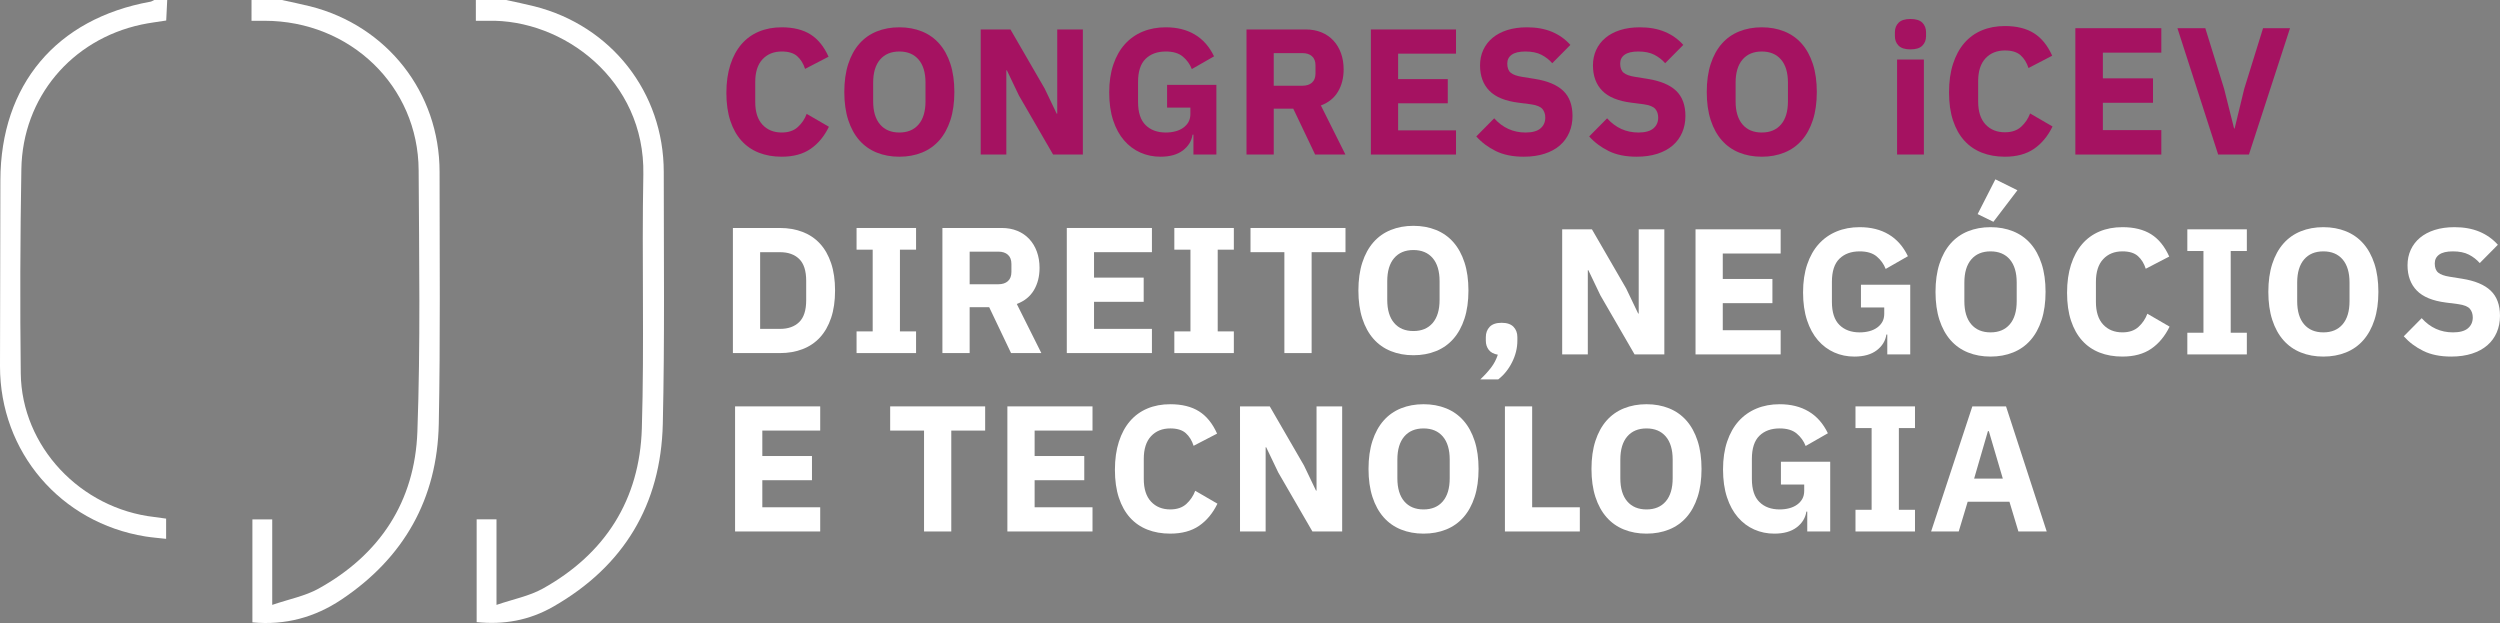 <?xml version="1.0" encoding="UTF-8"?>
<svg id="Camada_2" xmlns="http://www.w3.org/2000/svg" viewBox="0 0 5443.84 1356.63">
  <rect x="0" y="0" width="5443.84" height="1356.63" fill="#808080" stroke="none"/>
  <defs>
    <style>
      .cls-1 {
        fill: #fff;
      }

      .cls-2 {
        fill: #a51261;
      }
    </style>
  </defs>
  <g id="Camada_1-2" data-name="Camada_1">
    <g>
      <g>
        <g>
          <path class="cls-2" d="M1702.33,341.24c-18.48,0-35.12-2.93-49.96-8.78-14.83-5.86-27.46-14.57-37.86-26.15-10.41-11.57-18.48-26.01-24.2-43.32-5.72-17.3-8.58-37.52-8.58-60.68s2.86-43.25,8.58-61.08c5.72-17.82,13.79-32.79,24.2-44.88,10.41-12.1,23.03-21.27,37.86-27.51,14.83-6.25,31.48-9.37,49.96-9.37,25.23,0,46.05,5.14,62.43,15.41,16.39,10.28,29.53,26.48,39.43,48.59l-51.13,26.53c-3.65-11.44-9.31-20.62-16.97-27.51-7.68-6.89-18.93-10.35-33.76-10.35-17.44,0-31.42,5.66-41.96,16.98-10.54,11.32-15.81,27.78-15.81,49.37v43.71c0,21.6,5.27,38.06,15.81,49.37,10.54,11.32,24.52,16.97,41.96,16.97,14.56,0,26.21-3.96,34.93-11.9,8.71-7.93,15.15-17.5,19.31-28.69l48.39,28.1c-10.14,20.82-23.48,36.88-40,48.2-16.53,11.32-37.41,16.97-62.64,16.97Z"/>
          <path class="cls-2" d="M1958.34,341.24c-17.94,0-34.34-2.99-49.17-8.98-14.83-5.98-27.46-14.89-37.86-26.73-10.41-11.83-18.48-26.53-24.2-44.1-5.72-17.56-8.58-37.92-8.58-61.08s2.86-43.52,8.58-61.08c5.72-17.56,13.79-32.26,24.2-44.1,10.41-11.84,23.03-20.74,37.86-26.73,14.83-5.98,31.22-8.97,49.17-8.97s34.35,2.99,49.18,8.97c14.83,5.99,27.44,14.9,37.85,26.73,10.41,11.84,18.48,26.54,24.2,44.1,5.72,17.56,8.59,37.92,8.59,61.08s-2.87,43.52-8.59,61.08c-5.72,17.56-13.79,32.27-24.2,44.1-10.41,11.84-23.02,20.76-37.85,26.73-14.83,5.99-31.22,8.98-49.18,8.98ZM1958.34,288.55c17.96,0,31.94-5.85,41.96-17.56,10.01-11.71,15.02-28.49,15.02-50.34v-40.59c0-21.86-5.02-38.64-15.02-50.35-10.02-11.7-24-17.56-41.96-17.56s-31.94,5.86-41.95,17.56c-10.02,11.71-15.04,28.49-15.04,50.35v40.59c0,21.85,5.02,38.63,15.04,50.34,10.01,11.71,24,17.56,41.95,17.56Z"/>
          <path class="cls-2" d="M2218.66,207.77l-26.15-54.64h-1.18v183.43h-55.81V64.15h64.79l74.55,128.79,26.15,54.64h1.16V64.15h55.81v272.41h-64.79l-74.54-128.79Z"/>
          <path class="cls-2" d="M2598.78,293.24h-1.95c-2.1,13.79-9.11,25.24-21.08,34.34-11.97,9.11-28.23,13.66-48.78,13.66-15.62,0-30.18-2.99-43.72-8.98-13.53-5.98-25.36-14.83-35.51-26.53-10.14-11.71-18.09-26.28-23.81-43.72-5.72-17.42-8.58-37.59-8.58-60.49s2.98-43.19,8.97-60.88c5.99-17.69,14.38-32.52,25.18-44.49,10.8-11.96,23.74-21.08,38.83-27.32,15.08-6.25,31.87-9.37,50.34-9.37,24.45,0,45.53,5.26,63.22,15.81,17.69,10.54,31.61,26.34,41.76,47.42l-48.39,27.71c-4.17-10.67-10.67-19.71-19.52-27.13-8.84-7.42-21.2-11.12-37.08-11.12-18.48,0-33.17,5.34-44.1,16.01-10.93,10.67-16.39,27.45-16.39,50.34v43.71c0,22.64,5.46,39.36,16.39,50.16,10.93,10.8,25.63,16.19,44.1,16.19,7.28,0,14.18-.84,20.68-2.54,6.51-1.68,12.23-4.29,17.18-7.8,4.93-3.51,8.77-7.74,11.51-12.69,2.73-4.94,4.1-10.79,4.1-17.56v-13.66h-50.73v-49.56h107.33v151.82h-49.96v-43.32Z"/>
          <path class="cls-2" d="M2773.62,336.56h-59.32V64.15h129.18c12.49,0,23.81,2.08,33.95,6.24,10.15,4.17,18.8,10.09,25.95,17.76,7.16,7.68,12.69,16.85,16.59,27.51,3.9,10.67,5.86,22.51,5.86,35.52,0,18.48-4.11,34.6-12.3,48.39-8.2,13.79-20.62,23.81-37.27,30.05l53.47,106.94h-65.96l-47.62-99.91h-42.54v99.91ZM2836.06,186.69c8.84,0,15.81-2.27,20.88-6.83,5.08-4.55,7.61-11.26,7.61-20.1v-17.17c0-8.84-2.53-15.54-7.61-20.09-5.06-4.55-12.03-6.83-20.88-6.83h-62.45v71.03h62.45Z"/>
          <path class="cls-2" d="M2985.15,336.56V64.15h185.38v52.69h-126.06v55.41h108.11v52.69h-108.11v58.93h126.06v52.69h-185.38Z"/>
          <path class="cls-2" d="M3318.06,341.24c-23.94,0-44.24-4.1-60.88-12.3-16.65-8.21-30.84-18.83-42.54-31.86l39.03-39.46c18.48,20.63,41.23,30.94,68.3,30.94,14.56,0,25.37-2.96,32.4-8.89,7.02-5.93,10.53-13.79,10.53-23.6,0-7.48-2.08-13.73-6.24-18.75-4.17-5.03-12.63-8.44-25.37-10.25l-26.92-3.48c-28.89-3.65-50.03-12.37-63.43-26.18-13.4-13.81-20.1-32.17-20.1-55.1,0-12.24,2.35-23.44,7.03-33.6,4.69-10.16,11.38-18.89,20.1-26.18,8.71-7.29,19.39-12.96,32-17,12.63-4.03,26.99-6.05,43.13-6.05,20.55,0,38.64,3.26,54.24,9.77,15.61,6.51,29.01,16.02,40.2,28.53l-39.43,39.87c-6.51-7.46-14.37-13.58-23.6-18.35-9.24-4.76-20.89-7.15-34.93-7.15-13.27,0-23.17,2.32-29.66,6.95-6.51,4.63-9.77,11.07-9.77,19.31,0,9.27,2.54,15.97,7.62,20.09,5.06,4.12,13.33,7.08,24.78,8.88l26.93,4.3c28.1,4.43,48.9,13.09,62.43,25.98,13.53,12.89,20.29,31.19,20.29,54.89,0,13.02-2.34,25-7.03,35.94-4.68,10.94-11.51,20.32-20.49,28.13-8.97,7.82-20.09,13.87-33.37,18.17-13.27,4.3-28.35,6.45-45.27,6.45Z"/>
          <path class="cls-2" d="M3563.93,341.24c-23.94,0-44.24-4.1-60.88-12.3-16.65-8.21-30.84-18.83-42.54-31.86l39.03-39.46c18.48,20.63,41.23,30.94,68.3,30.94,14.56,0,25.37-2.96,32.4-8.89,7.02-5.93,10.53-13.79,10.53-23.6,0-7.48-2.08-13.73-6.24-18.75-4.17-5.03-12.63-8.44-25.37-10.25l-26.92-3.48c-28.89-3.65-50.03-12.37-63.43-26.18-13.4-13.81-20.1-32.17-20.1-55.1,0-12.24,2.35-23.44,7.03-33.6,4.69-10.16,11.38-18.89,20.1-26.18,8.71-7.29,19.39-12.96,32-17,12.63-4.03,26.99-6.05,43.13-6.05,20.55,0,38.64,3.26,54.24,9.77,15.61,6.51,29.01,16.02,40.2,28.53l-39.43,39.87c-6.51-7.46-14.37-13.58-23.6-18.35-9.24-4.76-20.89-7.15-34.93-7.15-13.27,0-23.17,2.32-29.66,6.95-6.51,4.63-9.77,11.07-9.77,19.31,0,9.27,2.54,15.97,7.62,20.09,5.06,4.12,13.33,7.08,24.78,8.88l26.93,4.3c28.1,4.43,48.9,13.09,62.43,25.98,13.53,12.89,20.29,31.19,20.29,54.89,0,13.02-2.34,25-7.03,35.94-4.68,10.94-11.51,20.32-20.49,28.13-8.97,7.82-20.09,13.87-33.37,18.17-13.27,4.3-28.35,6.45-45.27,6.45Z"/>
          <path class="cls-2" d="M3836.34,341.24c-17.94,0-34.34-2.99-49.17-8.98-14.83-5.98-27.46-14.89-37.86-26.73-10.41-11.83-18.48-26.53-24.2-44.1-5.72-17.56-8.58-37.92-8.58-61.08s2.86-43.52,8.58-61.08c5.72-17.56,13.79-32.26,24.2-44.1,10.41-11.84,23.03-20.74,37.86-26.73,14.83-5.98,31.22-8.97,49.17-8.97s34.35,2.99,49.18,8.97c14.83,5.99,27.44,14.9,37.85,26.73,10.41,11.84,18.48,26.54,24.2,44.1,5.72,17.56,8.59,37.92,8.59,61.08s-2.87,43.52-8.59,61.08c-5.72,17.56-13.79,32.27-24.2,44.1-10.41,11.84-23.02,20.76-37.85,26.73-14.83,5.99-31.22,8.98-49.18,8.98ZM3836.34,288.55c17.96,0,31.94-5.85,41.96-17.56,10.01-11.71,15.02-28.49,15.02-50.34v-40.59c0-21.86-5.02-38.64-15.02-50.35-10.02-11.7-24-17.56-41.96-17.56s-31.94,5.86-41.95,17.56c-10.02,11.71-15.04,28.49-15.04,50.35v40.59c0,21.85,5.02,38.63,15.04,50.34,10.01,11.71,24,17.56,41.95,17.56Z"/>
        </g>
        <g>
          <path class="cls-2" d="M4160.12,107.53c-11.82,0-20.43-2.69-25.82-8.08-5.38-5.38-8.08-12.28-8.08-20.69v-8.67c0-8.41,2.69-15.31,8.08-20.69,5.38-5.38,14-8.08,25.82-8.08s20.43,2.7,25.82,8.08c5.38,5.38,8.08,12.28,8.08,20.69v8.67c0,8.41-2.69,15.31-8.08,20.69-5.38,5.39-14,8.08-25.82,8.08ZM4130.97,129.61h58.33v206.91h-58.33v-206.91Z"/>
          <path class="cls-2" d="M4365.86,341.24c-18.66,0-35.47-2.95-50.45-8.86-14.98-5.92-27.73-14.71-38.24-26.41-10.51-11.68-18.66-26.27-24.43-43.75-5.78-17.47-8.66-37.89-8.66-61.28s2.89-43.68,8.66-61.68c5.78-17.99,13.92-33.11,24.43-45.33,10.51-12.22,23.26-21.48,38.24-27.78,14.98-6.31,31.79-9.46,50.45-9.46,25.47,0,46.51,5.19,63.05,15.56,16.55,10.38,29.82,26.74,39.81,49.07l-51.63,26.8c-3.68-11.56-9.4-20.82-17.14-27.78-7.76-6.96-19.11-10.45-34.09-10.45-17.61,0-31.73,5.72-42.37,17.15-10.64,11.43-15.97,28.05-15.97,49.85v44.14c0,21.82,5.32,38.43,15.97,49.86,10.64,11.43,24.76,17.14,42.37,17.14,14.71,0,26.47-4,35.27-12.02,8.8-8.01,15.29-17.67,19.5-28.97l48.87,28.38c-10.24,21.02-23.71,37.24-40.39,48.67-16.69,11.43-37.78,17.14-63.26,17.14Z"/>
          <path class="cls-2" d="M4519.16,336.51V61.42h187.2v53.21h-127.3v55.96h109.18v53.21h-109.18v59.51h127.3v53.21h-187.2Z"/>
          <path class="cls-2" d="M4830.11,336.51l-88.67-275.09h60.69l40.99,132.03,21.68,86.31h1.19l20.89-86.31,40.99-132.03h58.72l-89.47,275.09h-67Z"/>
        </g>
        <g>
          <path class="cls-1" d="M1595.9,496.44h102.65c17.94,0,34.34,2.87,49.17,8.58,14.83,5.72,27.46,14.24,37.86,25.56,10.4,11.32,18.47,25.5,24.2,42.54,5.72,17.05,8.58,36.88,8.58,59.52s-2.86,42.48-8.58,59.51c-5.73,17.05-13.8,31.22-24.2,42.54-10.41,11.32-23.03,19.85-37.86,25.57-14.83,5.72-31.22,8.58-49.17,8.58h-102.65v-272.41ZM1698.55,716.16c17.69,0,31.61-4.94,41.75-14.83,10.15-9.89,15.22-25.76,15.22-47.61v-42.15c0-21.86-5.06-37.72-15.22-47.61-10.14-9.89-24.06-14.83-41.75-14.83h-43.33v167.03h43.33Z"/>
          <path class="cls-1" d="M1865.19,768.84v-47.22h35.12v-177.96h-35.12v-47.22h129.57v47.22h-35.12v177.96h35.12v47.22h-129.57Z"/>
          <path class="cls-1" d="M2111.45,768.84h-59.32v-272.41h129.18c12.49,0,23.81,2.08,33.95,6.24,10.15,4.17,18.8,10.09,25.95,17.76,7.16,7.68,12.69,16.85,16.59,27.51,3.9,10.67,5.86,22.51,5.86,35.52,0,18.48-4.11,34.6-12.3,48.39-8.2,13.79-20.62,23.81-37.27,30.05l53.47,106.94h-65.96l-47.62-99.91h-42.54v99.91ZM2173.9,618.98c8.84,0,15.81-2.27,20.88-6.83,5.08-4.55,7.61-11.26,7.61-20.1v-17.17c0-8.84-2.53-15.54-7.61-20.09-5.06-4.55-12.03-6.83-20.88-6.83h-62.45v71.03h62.45Z"/>
          <path class="cls-1" d="M2322.98,768.84v-272.41h185.38v52.69h-126.06v55.41h108.11v52.69h-108.11v58.93h126.06v52.69h-185.38Z"/>
          <path class="cls-1" d="M2557.15,768.84v-47.22h35.12v-177.96h-35.12v-47.22h129.57v47.22h-35.12v177.96h35.12v47.22h-129.57Z"/>
          <path class="cls-1" d="M2856.1,549.12v219.72h-59.32v-219.72h-73.76v-52.69h206.84v52.69h-73.75Z"/>
          <path class="cls-1" d="M3077.77,773.53c-17.94,0-34.34-2.99-49.17-8.98-14.83-5.98-27.46-14.89-37.86-26.73-10.41-11.83-18.48-26.53-24.2-44.1-5.72-17.56-8.58-37.92-8.58-61.08s2.86-43.52,8.58-61.08c5.72-17.56,13.79-32.26,24.2-44.1,10.41-11.84,23.03-20.74,37.86-26.73,14.83-5.98,31.22-8.97,49.17-8.97s34.35,2.99,49.18,8.97c14.83,5.99,27.44,14.9,37.85,26.73,10.41,11.84,18.48,26.54,24.2,44.1,5.72,17.56,8.59,37.92,8.59,61.08s-2.87,43.52-8.59,61.08c-5.72,17.56-13.79,32.27-24.2,44.1-10.41,11.84-23.02,20.76-37.85,26.73-14.83,5.99-31.22,8.98-49.18,8.98ZM3077.77,720.84c17.96,0,31.94-5.85,41.96-17.56,10.01-11.71,15.02-28.49,15.02-50.34v-40.59c0-21.86-5.02-38.64-15.02-50.35-10.02-11.7-24-17.56-41.96-17.56s-31.94,5.86-41.95,17.56c-10.02,11.71-15.04,28.49-15.04,50.35v40.59c0,21.85,5.02,38.63,15.04,50.34,10.01,11.71,24,17.56,41.95,17.56Z"/>
          <path class="cls-1" d="M3269.79,702.89c11.7,0,20.36,2.93,25.95,8.78,5.59,5.86,8.38,13.34,8.38,22.44v7.81c0,15.87-3.84,31.48-11.51,46.84-7.68,15.35-17.76,27.84-30.24,37.46h-39.03c9.1-8.58,16.9-17.11,23.41-25.57,6.51-8.46,11.45-17.89,14.83-28.29-9.11-1.56-15.74-5.14-19.89-10.73-4.17-5.59-6.25-12.16-6.25-19.71v-7.81c0-9.1,2.8-16.58,8.4-22.44,5.59-5.85,14.24-8.78,25.95-8.78Z"/>
        </g>
        <g>
          <path class="cls-1" d="M3484.84,642.98l-26.15-54.64h-1.18v183.43h-55.81v-272.4h64.79l74.55,128.79,26.15,54.63h1.16v-183.42h55.81v272.4h-64.79l-74.54-128.78Z"/>
          <path class="cls-1" d="M3692.07,771.76v-272.4h185.38v52.69h-126.06v55.41h108.11v52.69h-108.11v58.93h126.06v52.68h-185.38Z"/>
          <path class="cls-1" d="M4109.67,728.45h-1.95c-2.1,13.79-9.11,25.24-21.08,34.34-11.97,9.11-28.23,13.67-48.78,13.67-15.62,0-30.18-2.99-43.72-8.98-13.53-5.99-25.36-14.83-35.51-26.53-10.14-11.72-18.09-26.28-23.81-43.72-5.72-17.42-8.58-37.6-8.58-60.5s2.98-43.18,8.97-60.88c5.99-17.69,14.38-32.51,25.18-44.48,10.8-11.96,23.74-21.08,38.83-27.32,15.08-6.25,31.87-9.37,50.34-9.37,24.45,0,45.53,5.26,63.22,15.81,17.69,10.54,31.61,26.34,41.76,47.42l-48.39,27.71c-4.17-10.67-10.67-19.71-19.52-27.13-8.84-7.42-21.2-11.12-37.08-11.12-18.48,0-33.17,5.33-44.1,16.01-10.93,10.66-16.39,27.44-16.39,50.34v43.7c0,22.65,5.46,39.37,16.39,50.16,10.93,10.8,25.63,16.19,44.1,16.19,7.28,0,14.18-.84,20.68-2.53,6.51-1.68,12.23-4.29,17.18-7.8,4.93-3.51,8.77-7.74,11.51-12.69,2.73-4.94,4.1-10.8,4.1-17.57v-13.65h-50.73v-49.57h107.33v151.82h-49.96v-43.32Z"/>
          <path class="cls-1" d="M4334.46,776.45c-17.94,0-34.34-2.99-49.17-8.98-14.83-5.99-27.46-14.89-37.86-26.74-10.41-11.83-18.48-26.53-24.2-44.09-5.72-17.57-8.58-37.92-8.58-61.08s2.86-43.52,8.58-61.08c5.72-17.57,13.79-32.26,24.2-44.1,10.41-11.84,23.03-20.74,37.86-26.73,14.83-5.98,31.22-8.97,49.17-8.97s34.35,2.99,49.18,8.97c14.83,5.99,27.44,14.9,37.85,26.73,10.41,11.84,18.48,26.53,24.2,44.1,5.72,17.56,8.59,37.92,8.59,61.08s-2.87,43.51-8.59,61.08c-5.72,17.56-13.79,32.27-24.2,44.09-10.41,11.85-23.02,20.76-37.85,26.74-14.83,5.99-31.22,8.98-49.18,8.98ZM4334.46,723.76c17.96,0,31.94-5.85,41.96-17.56,10.01-11.72,15.02-28.5,15.02-50.34v-40.59c0-21.86-5.02-38.64-15.02-50.35-10.02-11.7-24-17.56-41.96-17.56s-31.94,5.85-41.95,17.56c-10.02,11.72-15.04,28.5-15.04,50.35v40.59c0,21.85,5.02,38.63,15.04,50.34,10.01,11.7,24,17.56,41.95,17.56ZM4340.71,482.97l-34.35-16.78,38.64-75.71,48,23.81-52.29,68.69Z"/>
          <path class="cls-1" d="M4621.71,776.45c-18.48,0-35.12-2.93-49.96-8.78-14.83-5.85-27.46-14.56-37.86-26.15-10.41-11.57-18.48-26.01-24.2-43.33-5.72-17.29-8.58-37.52-8.58-60.68s2.86-43.25,8.58-61.08c5.72-17.82,13.79-32.79,24.2-44.88,10.41-12.1,23.03-21.27,37.86-27.51,14.83-6.25,31.48-9.37,49.96-9.37,25.23,0,46.05,5.14,62.43,15.41,16.39,10.28,29.53,26.48,39.43,48.59l-51.13,26.53c-3.65-11.44-9.31-20.61-16.97-27.5-7.68-6.89-18.93-10.35-33.76-10.35-17.44,0-31.42,5.66-41.96,16.97-10.54,11.32-15.81,27.78-15.81,49.37v43.7c0,21.6,5.27,38.06,15.81,49.37,10.54,11.32,24.52,16.97,41.96,16.97,14.56,0,26.21-3.96,34.93-11.9,8.71-7.94,15.15-17.5,19.31-28.69l48.39,28.11c-10.14,20.82-23.48,36.87-40,48.2-16.53,11.32-37.41,16.97-62.64,16.97Z"/>
          <path class="cls-1" d="M4762.99,771.76v-47.22h35.12v-177.96h-35.12v-47.22h129.57v47.22h-35.12v177.96h35.12v47.22h-129.57Z"/>
          <path class="cls-1" d="M5059.2,776.45c-17.94,0-34.34-2.99-49.17-8.98-14.83-5.99-27.46-14.89-37.86-26.74-10.41-11.83-18.48-26.53-24.2-44.09-5.72-17.57-8.58-37.92-8.58-61.08s2.86-43.52,8.58-61.08c5.72-17.57,13.79-32.26,24.2-44.1,10.41-11.84,23.03-20.74,37.86-26.73,14.83-5.98,31.22-8.97,49.17-8.97s34.35,2.99,49.18,8.97c14.83,5.99,27.44,14.9,37.85,26.73,10.41,11.84,18.48,26.53,24.2,44.1,5.72,17.56,8.59,37.92,8.59,61.08s-2.87,43.51-8.59,61.08c-5.72,17.56-13.79,32.27-24.2,44.09-10.41,11.85-23.02,20.76-37.85,26.74-14.83,5.99-31.22,8.98-49.18,8.98ZM5059.2,723.76c17.96,0,31.94-5.85,41.96-17.56,10.01-11.72,15.02-28.5,15.02-50.34v-40.59c0-21.86-5.02-38.64-15.02-50.35-10.02-11.7-24-17.56-41.96-17.56s-31.94,5.85-41.95,17.56c-10.02,11.72-15.04,28.5-15.04,50.35v40.59c0,21.85,5.02,38.63,15.04,50.34,10.01,11.7,24,17.56,41.95,17.56Z"/>
          <path class="cls-1" d="M5337.69,776.45c-23.94,0-44.24-4.11-60.88-12.31-16.65-8.2-30.84-18.83-42.54-31.85l39.03-39.46c18.48,20.62,41.23,30.93,68.3,30.93,14.56,0,25.37-2.96,32.4-8.88,7.02-5.94,10.53-13.8,10.53-23.6,0-7.48-2.08-13.73-6.24-18.76-4.17-5.03-12.63-8.44-25.37-10.25l-26.92-3.48c-28.89-3.65-50.03-12.37-63.43-26.18-13.4-13.8-20.1-32.17-20.1-55.09,0-12.25,2.35-23.44,7.03-33.6,4.69-10.16,11.38-18.89,20.1-26.18,8.71-7.29,19.39-12.96,32-17,12.63-4.03,26.99-6.05,43.13-6.05,20.55,0,38.64,3.26,54.24,9.77,15.61,6.51,29.01,16.02,40.2,28.53l-39.43,39.87c-6.51-7.46-14.37-13.58-23.6-18.34-9.24-4.76-20.89-7.15-34.93-7.15-13.27,0-23.17,2.32-29.66,6.95-6.51,4.63-9.77,11.07-9.77,19.31,0,9.27,2.54,15.97,7.62,20.09,5.06,4.12,13.33,7.08,24.78,8.88l26.93,4.3c28.1,4.42,48.9,13.09,62.43,25.98,13.53,12.89,20.29,31.2,20.29,54.89,0,13.02-2.34,25.01-7.03,35.95-4.68,10.94-11.51,20.32-20.49,28.12-8.97,7.83-20.09,13.87-33.37,18.17-13.27,4.29-28.35,6.45-45.27,6.45Z"/>
        </g>
        <g>
          <path class="cls-1" d="M2071.46,937.6v219.72h-59.32v-219.72h-73.76v-52.69h206.84v52.69h-73.75Z"/>
          <path class="cls-1" d="M2193.6,1157.32v-272.41h185.38v52.69h-126.06v55.41h108.11v52.69h-108.11v58.93h126.06v52.68h-185.38Z"/>
          <path class="cls-1" d="M1600.66,1157.32v-272.41h185.38v52.69h-126.06v55.41h108.11v52.69h-108.11v58.93h126.06v52.68h-185.38Z"/>
          <path class="cls-1" d="M2548.38,1162c-18.48,0-35.12-2.93-49.96-8.78-14.83-5.85-27.46-14.56-37.86-26.15-10.41-11.57-18.48-26.01-24.2-43.33-5.72-17.29-8.58-37.52-8.58-60.68s2.86-43.25,8.58-61.08c5.72-17.82,13.79-32.79,24.2-44.89,10.41-12.09,23.03-21.26,37.86-27.5,14.83-6.25,31.48-9.37,49.96-9.37,25.23,0,46.05,5.14,62.43,15.41,16.39,10.27,29.53,26.47,39.43,48.59l-51.13,26.53c-3.65-11.44-9.31-20.61-16.97-27.5-7.68-6.89-18.93-10.35-33.76-10.35-17.44,0-31.42,5.66-41.96,16.97-10.54,11.32-15.81,27.78-15.81,49.37v43.7c0,21.6,5.27,38.06,15.81,49.37,10.54,11.32,24.52,16.97,41.96,16.97,14.56,0,26.21-3.96,34.93-11.9,8.71-7.94,15.15-17.5,19.31-28.69l48.39,28.11c-10.14,20.82-23.48,36.87-40,48.2-16.53,11.32-37.41,16.97-62.64,16.97Z"/>
          <path class="cls-1" d="M2783.31,1028.53l-26.15-54.64h-1.18v183.43h-55.81v-272.41h64.79l74.55,128.8,26.15,54.63h1.16v-183.43h55.81v272.41h-64.79l-74.54-128.78Z"/>
          <path class="cls-1" d="M3099.82,1162c-17.94,0-34.34-2.99-49.17-8.98-14.83-5.99-27.46-14.89-37.86-26.74-10.41-11.83-18.48-26.53-24.2-44.09-5.72-17.57-8.58-37.92-8.58-61.08s2.86-43.52,8.58-61.08c5.72-17.57,13.79-32.27,24.2-44.1,10.41-11.84,23.03-20.74,37.86-26.74,14.83-5.97,31.22-8.97,49.17-8.97s34.35,2.99,49.18,8.97c14.83,6,27.44,14.9,37.85,26.74,10.41,11.84,18.48,26.53,24.2,44.1,5.72,17.56,8.59,37.92,8.59,61.08s-2.87,43.51-8.59,61.08c-5.72,17.56-13.79,32.27-24.2,44.09-10.41,11.85-23.02,20.76-37.85,26.74-14.83,5.99-31.22,8.98-49.18,8.98ZM3099.82,1109.31c17.96,0,31.94-5.85,41.96-17.56,10.01-11.72,15.02-28.5,15.02-50.34v-40.59c0-21.86-5.02-38.64-15.02-50.35-10.02-11.7-24-17.56-41.96-17.56s-31.94,5.85-41.95,17.56c-10.02,11.72-15.04,28.5-15.04,50.35v40.59c0,21.85,5.02,38.63,15.04,50.34,10.01,11.7,24,17.56,41.95,17.56Z"/>
          <path class="cls-1" d="M3277.01,1157.32v-272.41h59.32v219.73h103.81v52.68h-163.13Z"/>
          <path class="cls-1" d="M3585.32,1162c-17.94,0-34.34-2.99-49.17-8.98-14.83-5.99-27.46-14.89-37.86-26.74-10.41-11.83-18.48-26.53-24.2-44.09-5.72-17.57-8.58-37.92-8.58-61.08s2.86-43.52,8.58-61.08c5.72-17.57,13.79-32.27,24.2-44.1,10.41-11.84,23.03-20.74,37.86-26.74,14.83-5.97,31.22-8.97,49.17-8.97s34.35,2.99,49.18,8.97c14.83,6,27.44,14.9,37.85,26.74,10.41,11.84,18.48,26.53,24.2,44.1,5.72,17.56,8.59,37.92,8.59,61.08s-2.87,43.51-8.59,61.08c-5.72,17.56-13.79,32.27-24.2,44.09-10.41,11.85-23.02,20.76-37.85,26.74-14.83,5.99-31.22,8.98-49.18,8.98ZM3585.32,1109.31c17.96,0,31.94-5.85,41.96-17.56,10.01-11.72,15.02-28.5,15.02-50.34v-40.59c0-21.86-5.02-38.64-15.02-50.35-10.02-11.7-24-17.56-41.96-17.56s-31.94,5.85-41.95,17.56c-10.02,11.72-15.04,28.5-15.04,50.35v40.59c0,21.85,5.02,38.63,15.04,50.34,10.01,11.7,24,17.56,41.95,17.56Z"/>
          <path class="cls-1" d="M3935.4,1114h-1.95c-2.1,13.79-9.11,25.24-21.08,34.34-11.97,9.11-28.23,13.67-48.78,13.67-15.62,0-30.18-2.99-43.72-8.98-13.53-5.99-25.36-14.83-35.51-26.53-10.14-11.72-18.09-26.28-23.81-43.72-5.72-17.42-8.58-37.6-8.58-60.5s2.98-43.18,8.97-60.88c5.99-17.69,14.38-32.52,25.18-44.49,10.8-11.96,23.74-21.07,38.83-27.31,15.08-6.25,31.87-9.37,50.34-9.37,24.45,0,45.53,5.26,63.22,15.8,17.69,10.54,31.61,26.34,41.76,47.42l-48.39,27.71c-4.17-10.67-10.67-19.71-19.52-27.13-8.84-7.42-21.2-11.12-37.08-11.12-18.48,0-33.17,5.33-44.1,16.01-10.93,10.66-16.39,27.44-16.39,50.34v43.7c0,22.65,5.46,39.37,16.39,50.16,10.93,10.8,25.63,16.19,44.1,16.19,7.28,0,14.18-.84,20.68-2.53,6.51-1.68,12.23-4.29,17.18-7.8,4.93-3.51,8.77-7.74,11.51-12.69,2.73-4.94,4.1-10.8,4.1-17.57v-13.65h-50.73v-49.57h107.33v151.82h-49.96v-43.32Z"/>
          <path class="cls-1" d="M4040.39,1157.32v-47.22h35.12v-177.96h-35.12v-47.23h129.57v47.23h-35.12v177.96h35.12v47.22h-129.57Z"/>
          <path class="cls-1" d="M4395.14,1157.32l-19.52-64.79h-90.93l-19.51,64.79h-60.11l89.77-272.41h73.36l88.59,272.41h-61.66ZM4330.74,938.76h-1.95l-30.05,103.42h62.45l-30.45-103.42Z"/>
        </g>
      </g>
      <path class="cls-1" d="M613.63,0c20.52,4.55,41.16,8.6,61.54,13.72,167.85,42.25,282.03,187.96,282.02,360.56-.02,182.82,1.85,365.69-1.73,548.45-3.2,163.45-75.95,292.1-212.17,382.98-57.61,38.44-121.93,56.31-193.67,49.49v-224.25h43.18v186.21c36.94-12.61,71.43-19.14,100.62-35.26,133.97-74,209.97-189.98,215.46-341.85,6.85-189.65,3.75-379.72,2.74-569.59-.97-182.98-148.99-325.09-335.57-325.22-8.48,0-16.97,0-28.35,0V0C569.67,0,591.65,0,613.63,0Z"/>
      <path class="cls-1" d="M1102.11,0c20.5,4.56,41.13,8.62,61.49,13.76,167.8,42.35,281.72,187.78,281.74,360.69.02,182.8,2.14,365.68-2.07,548.39-4.05,175.92-84.83,310.21-238.35,398.05-53.35,30.53-108.39,39.69-167.01,33.77v-223.78h43.2v186.31c36.94-12.65,71.48-19.17,100.63-35.37,136.28-75.71,211.19-193.92,215.87-348.88,5.56-184.22-.27-368.76,3.27-553.07,3.94-205.32-174.15-338.86-338.9-334.64-7.7.2-15.4.03-25.81.03V0C1058.15,0,1080.13,0,1102.11,0Z"/>
      <path class="cls-1" d="M364.11,0c-.71,14.69-1.43,29.39-2.17,44.67-18.94,3.05-36.77,5.1-54.24,8.87C155.44,86.37,49.18,212.39,46.53,368.05c-2.52,148.27-3.09,296.61-1.32,444.89,1.89,159.2,129.91,294.71,291.32,312.92,8.4.95,16.75,2.29,25.2,3.46v44.04c-16.15-1.83-30.77-2.89-45.18-5.21C131.71,1138.32-.1,983.98,0,797.35c.08-134.96.49-269.93.84-404.89C1.38,184.87,122.64,40.68,327.56,3.7c2.89-.52,5.53-2.43,8.29-3.7,9.42,0,18.84,0,28.26,0Z"/>
    </g>
  </g>
</svg>